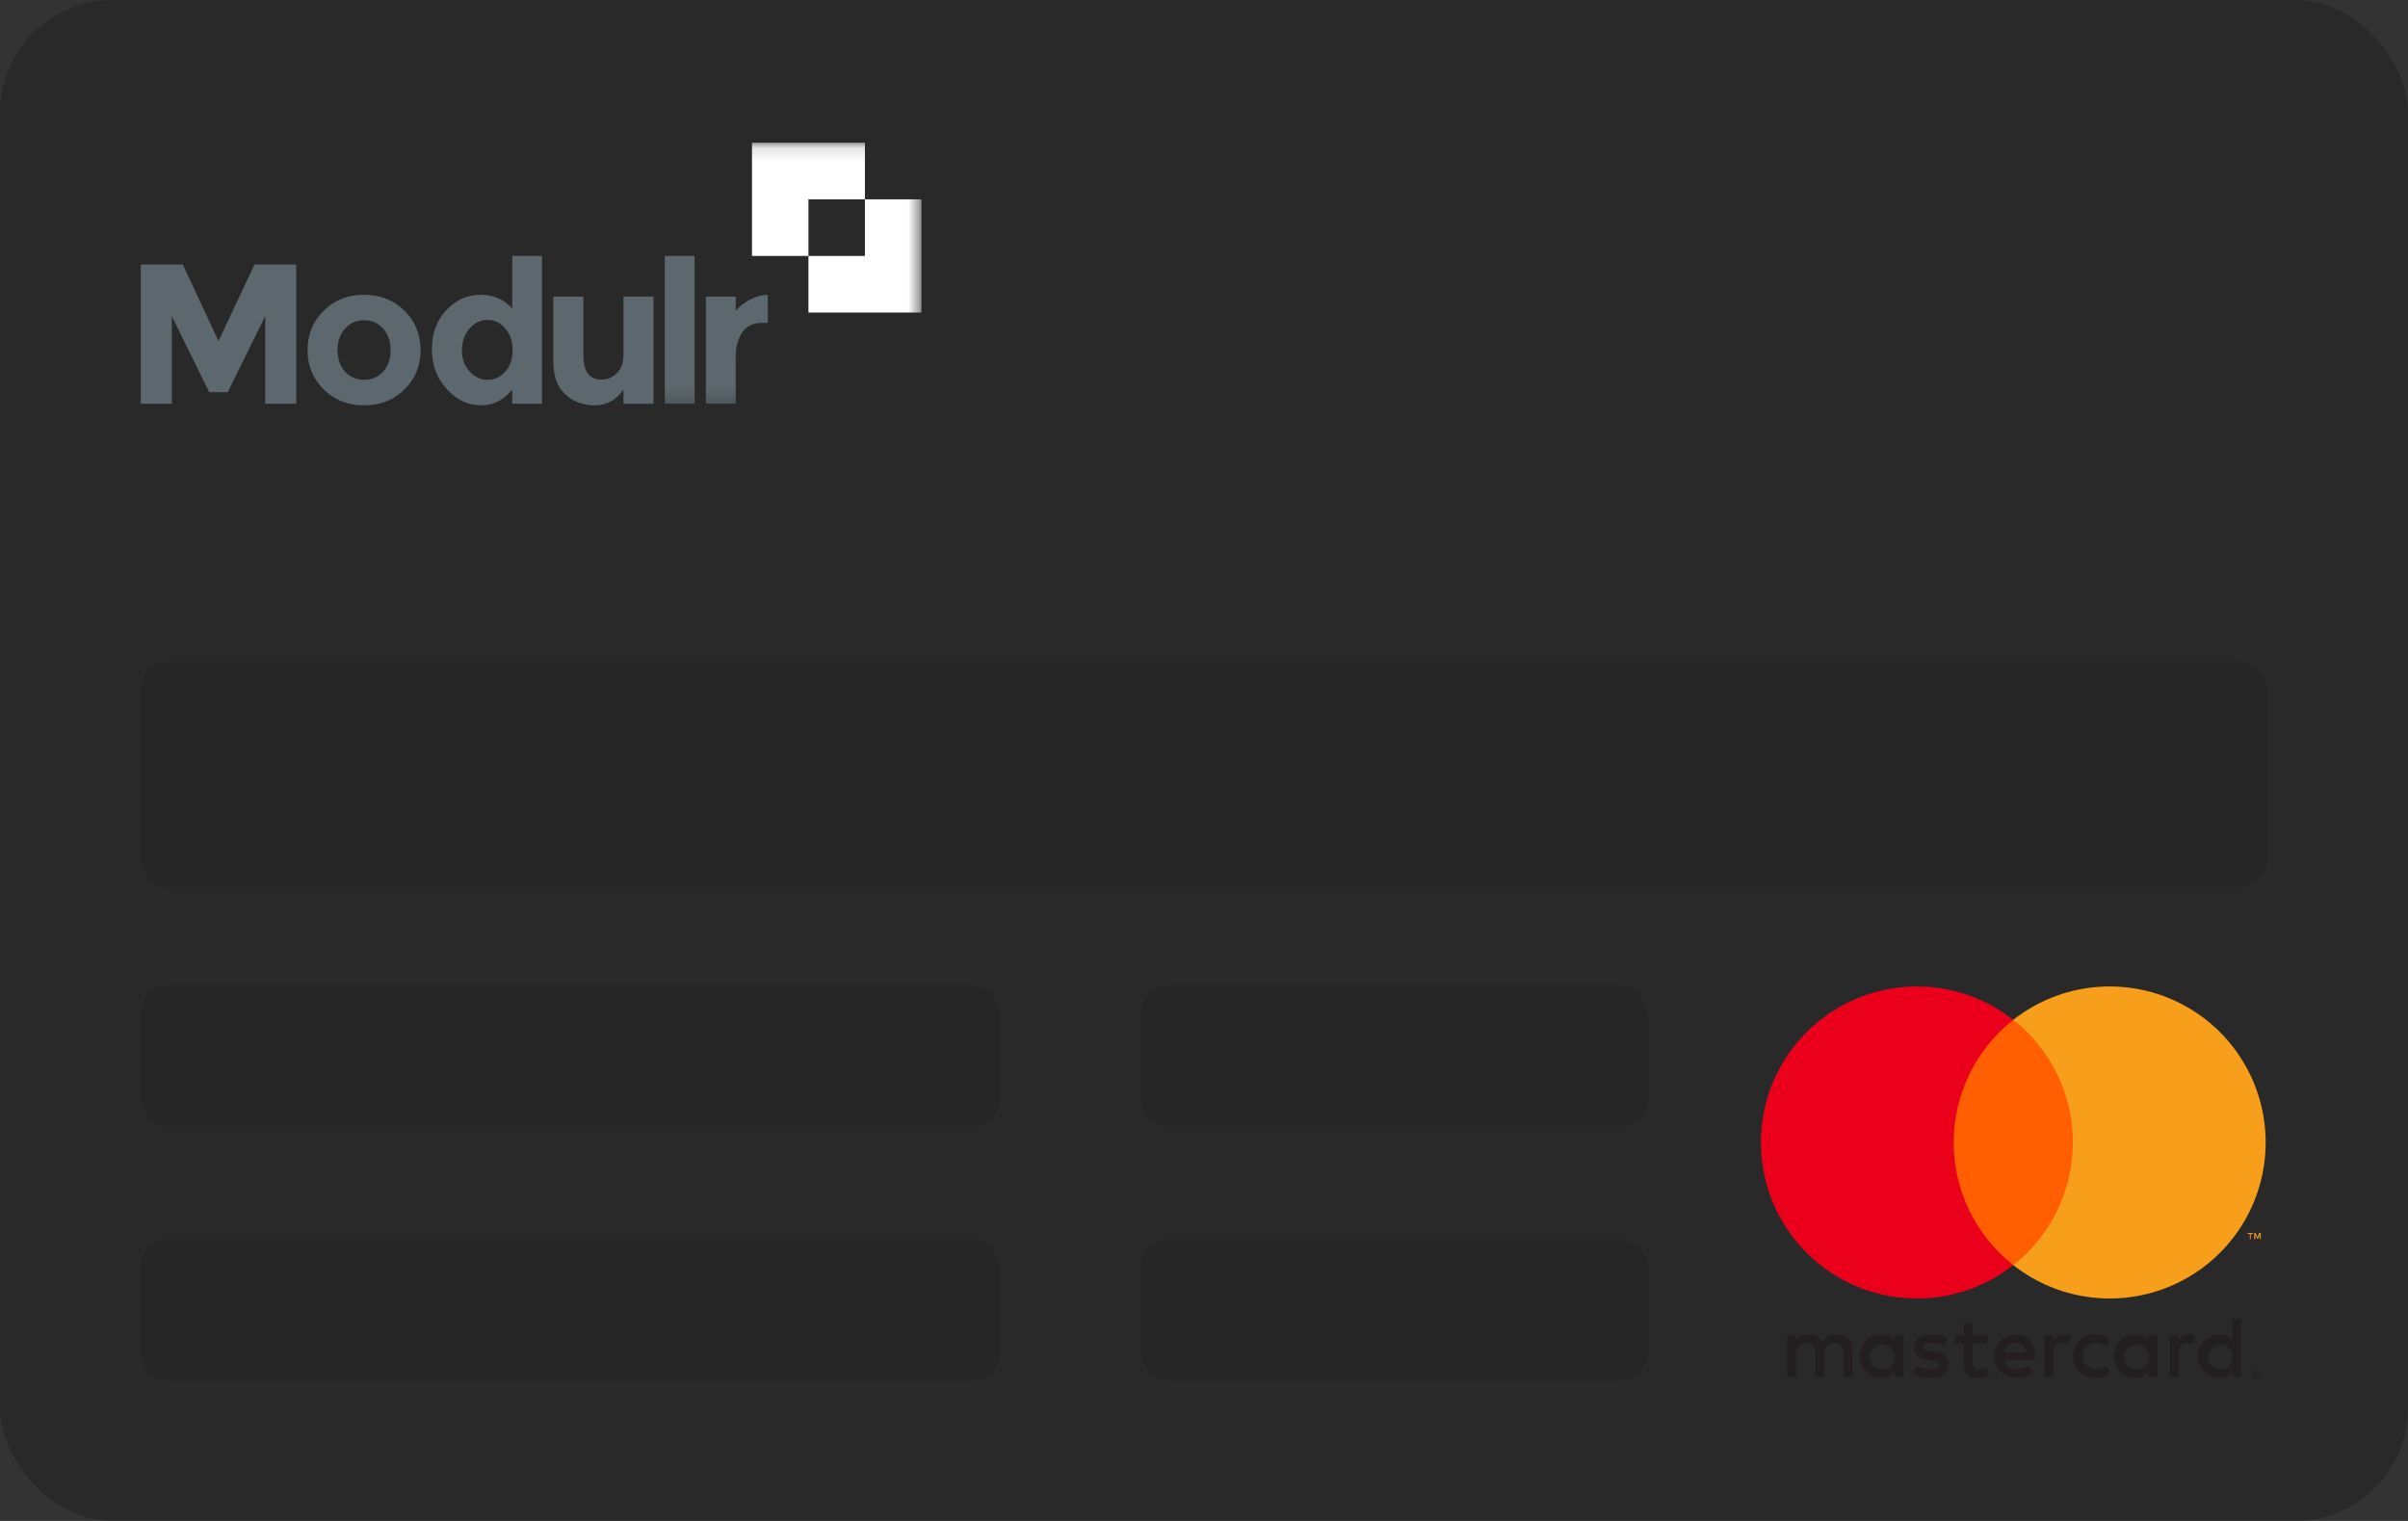 <?xml version="1.0" encoding="UTF-8"?>
<svg width="171px" height="108px" viewBox="0 0 171 108" version="1.1" xmlns="http://www.w3.org/2000/svg" xmlns:xlink="http://www.w3.org/1999/xlink">
    <rect x="0" y="0" width="171" height="108" fill="#333333" stroke="none"/>
    <!-- Generator: Sketch 53.2 (72643) - https://sketchapp.com -->
    <title>img_card_blocked</title>
    <desc>Created with Sketch.</desc>
    <defs>
        <polygon id="path-1" points="0 18.765 55.432 18.765 55.432 0.118 0 0.118"></polygon>
    </defs>
    <g id="img_card_blocked" stroke="none" stroke-width="1" fill="none" fill-rule="evenodd">
        <g id="CARD">
            <rect id="Rectangle-3" fill-opacity="0.2" fill="#000000" x="0" y="0" width="171" height="108" rx="8"></rect>
            <g id="logo" transform="translate(10, 10)">
                <polygon id="Fill-1" fill="#5C686D" points="8.073 8.782 5.518 14.213 2.978 8.782 -1.34708738e-05 8.782 -1.34708738e-05 18.669 2.202 18.669 2.202 12.445 4.855 17.848 6.168 17.848 8.835 12.445 8.835 18.669 11.037 18.669 11.037 8.782"></polygon>
                <g id="Group-13" transform="translate(0, 0.017)">
                    <path d="M19.87,14.847 C19.87,15.95 19.489,16.879 18.727,17.633 C17.965,18.388 17.007,18.765 15.855,18.765 C14.702,18.765 13.745,18.388 12.983,17.633 C12.22,16.879 11.839,15.95 11.839,14.847 C11.839,13.744 12.22,12.812 12.983,12.053 C13.745,11.294 14.702,10.915 15.855,10.915 C17.007,10.915 17.965,11.294 18.727,12.053 C19.489,12.812 19.87,13.744 19.87,14.847 Z M13.97,14.847 C13.97,15.469 14.147,15.976 14.5,16.367 C14.853,16.759 15.304,16.954 15.855,16.954 C16.405,16.954 16.857,16.759 17.21,16.367 C17.563,15.976 17.739,15.469 17.739,14.847 C17.739,14.224 17.563,13.715 17.21,13.319 C16.857,12.923 16.405,12.725 15.855,12.725 C15.304,12.725 14.853,12.923 14.5,13.319 C14.147,13.715 13.97,14.224 13.97,14.847 Z" id="Fill-2" fill="#5C686D"></path>
                    <path d="M24.137,18.765 C23.239,18.765 22.437,18.383 21.731,17.619 C21.025,16.855 20.672,15.908 20.672,14.776 C20.672,13.644 21.016,12.718 21.703,11.997 C22.389,11.275 23.194,10.915 24.116,10.915 C25.038,10.915 25.791,11.24 26.374,11.891 L26.374,8.156 L28.492,8.156 L28.492,18.652 L26.374,18.652 L26.374,17.648 C25.782,18.393 25.036,18.765 24.137,18.765 M22.804,14.861 C22.804,15.474 22.987,15.976 23.354,16.367 C23.721,16.759 24.149,16.954 24.638,16.954 C25.128,16.954 25.544,16.759 25.888,16.367 C26.231,15.976 26.403,15.472 26.403,14.854 C26.403,14.237 26.231,13.722 25.888,13.312 C25.544,12.902 25.123,12.697 24.624,12.697 C24.125,12.697 23.697,12.904 23.34,13.319 C22.982,13.734 22.804,14.248 22.804,14.861" id="Fill-4" fill="#5C686D"></path>
                    <path d="M34.276,15.144 L34.276,11.042 L36.407,11.042 L36.407,18.652 L34.276,18.652 L34.276,17.648 C33.749,18.392 33.069,18.765 32.236,18.765 C31.404,18.765 30.705,18.503 30.14,17.98 C29.576,17.457 29.294,16.681 29.294,15.653 L29.294,11.042 L31.425,11.042 L31.425,15.186 C31.425,16.356 31.853,16.94 32.709,16.94 C33.133,16.94 33.5,16.787 33.81,16.48 C34.121,16.174 34.276,15.729 34.276,15.144" id="Fill-6" fill="#5C686D"></path>
                    <mask id="mask-2" fill="white">
                        <use xlink:href="#path-1"></use>
                    </mask>
                    <g id="Clip-9"></g>
                    <polygon id="Fill-8" fill="#5C686D" mask="url(#mask-2)" points="37.209 18.652 39.326 18.652 39.326 8.156 37.209 8.156"></polygon>
                    <path d="M44.123,12.909 C43.492,12.909 43.022,13.133 42.711,13.581 C42.401,14.029 42.245,14.621 42.245,15.356 L42.245,18.652 L40.128,18.652 L40.128,11.042 L42.245,11.042 L42.245,12.046 C42.518,11.735 42.859,11.471 43.269,11.254 C43.678,11.037 44.094,10.924 44.518,10.915 L44.532,12.909 L44.123,12.909 Z" id="Fill-10" fill="#5C686D" mask="url(#mask-2)"></path>
                    <polygon id="Fill-11" fill="#FFFFFF" mask="url(#mask-2)" points="51.422 4.137 51.422 0.118 43.401 0.118 43.401 8.156 47.411 8.156 47.411 4.137"></polygon>
                    <polygon id="Fill-12" fill="#FFFFFF" mask="url(#mask-2)" points="51.422 4.137 51.422 8.156 47.411 8.156 47.411 12.176 55.432 12.176 55.432 4.137"></polygon>
                </g>
            </g>
            <rect id="Rectangle-5" fill-opacity="0.076" fill="#000000" x="10" y="47" width="151" height="16" rx="2"></rect>
            <g id="mc_vrt_pos" transform="translate(125, 70)" fill-rule="nonzero">
                <path d="M6.569,27.772 L6.569,25.926 C6.591,25.612 6.477,25.304 6.255,25.08 C6.034,24.856 5.727,24.738 5.412,24.757 C4.998,24.73 4.602,24.93 4.378,25.28 C4.175,24.941 3.802,24.74 3.406,24.757 C3.062,24.74 2.734,24.906 2.545,25.194 L2.545,24.831 L1.905,24.831 L1.905,27.772 L2.551,27.772 L2.551,26.154 C2.523,25.95 2.587,25.745 2.727,25.594 C2.866,25.442 3.066,25.361 3.271,25.372 C3.695,25.372 3.911,25.649 3.911,26.148 L3.911,27.785 L4.557,27.785 L4.557,26.154 C4.53,25.95 4.595,25.746 4.734,25.595 C4.873,25.444 5.072,25.362 5.277,25.372 C5.714,25.372 5.923,25.649 5.923,26.148 L5.923,27.785 L6.569,27.772 Z M16.129,24.831 L15.077,24.831 L15.077,23.938 L14.431,23.938 L14.431,24.831 L13.846,24.831 L13.846,25.415 L14.443,25.415 L14.443,26.769 C14.443,27.452 14.708,27.858 15.465,27.858 C15.747,27.859 16.025,27.78 16.265,27.631 L16.08,27.083 C15.908,27.185 15.714,27.243 15.514,27.249 C15.206,27.249 15.089,27.052 15.089,26.757 L15.089,25.415 L16.135,25.415 L16.129,24.831 Z M21.588,24.757 C21.27,24.748 20.972,24.913 20.812,25.188 L20.812,24.831 L20.178,24.831 L20.178,27.772 L20.818,27.772 L20.818,26.123 C20.818,25.637 21.028,25.366 21.434,25.366 C21.571,25.364 21.707,25.389 21.834,25.44 L22.031,24.825 C21.885,24.772 21.731,24.745 21.575,24.745 L21.588,24.757 Z M13.335,25.065 C12.973,24.849 12.557,24.742 12.135,24.757 C11.391,24.757 10.905,25.114 10.905,25.698 C10.905,26.178 11.262,26.474 11.92,26.566 L12.228,26.609 C12.578,26.658 12.745,26.751 12.745,26.917 C12.745,27.145 12.511,27.274 12.074,27.274 C11.722,27.284 11.378,27.176 11.095,26.966 L10.788,27.465 C11.16,27.725 11.607,27.859 12.062,27.846 C12.911,27.846 13.403,27.446 13.403,26.886 C13.403,26.326 13.015,26.098 12.375,26.006 L12.068,25.963 C11.791,25.926 11.569,25.871 11.569,25.674 C11.569,25.477 11.778,25.329 12.129,25.329 C12.453,25.333 12.771,25.42 13.052,25.582 L13.335,25.065 Z M30.477,24.757 C30.159,24.748 29.862,24.913 29.702,25.188 L29.702,24.831 L29.068,24.831 L29.068,27.772 L29.708,27.772 L29.708,26.123 C29.708,25.637 29.917,25.366 30.323,25.366 C30.46,25.364 30.596,25.389 30.723,25.44 L30.92,24.825 C30.774,24.772 30.62,24.745 30.465,24.745 L30.477,24.757 Z M22.231,26.295 C22.215,26.713 22.377,27.118 22.676,27.411 C22.974,27.704 23.382,27.858 23.8,27.834 C24.184,27.853 24.562,27.728 24.858,27.483 L24.551,26.966 C24.33,27.135 24.06,27.228 23.782,27.231 C23.291,27.191 22.913,26.781 22.913,26.289 C22.913,25.797 23.291,25.387 23.782,25.348 C24.06,25.351 24.33,25.444 24.551,25.612 L24.858,25.095 C24.562,24.85 24.184,24.725 23.8,24.745 C23.382,24.721 22.974,24.874 22.676,25.167 C22.377,25.46 22.215,25.865 22.231,26.283 L22.231,26.295 Z M28.225,26.295 L28.225,24.831 L27.585,24.831 L27.585,25.188 C27.364,24.904 27.021,24.744 26.662,24.757 C25.812,24.757 25.123,25.446 25.123,26.295 C25.123,27.145 25.812,27.834 26.662,27.834 C27.021,27.847 27.364,27.687 27.585,27.403 L27.585,27.76 L28.225,27.76 L28.225,26.295 Z M25.843,26.295 C25.872,25.813 26.281,25.441 26.764,25.459 C27.247,25.477 27.628,25.878 27.62,26.362 C27.612,26.846 27.219,27.234 26.735,27.237 C26.489,27.24 26.253,27.14 26.083,26.961 C25.914,26.783 25.827,26.541 25.843,26.295 L25.843,26.295 Z M18.12,24.757 C17.27,24.769 16.591,25.467 16.603,26.317 C16.615,27.167 17.313,27.846 18.163,27.834 C18.606,27.857 19.041,27.714 19.385,27.434 L19.077,26.96 C18.834,27.155 18.533,27.263 18.222,27.268 C17.782,27.306 17.392,26.986 17.342,26.548 L19.526,26.548 C19.526,26.468 19.526,26.388 19.526,26.302 C19.526,25.378 18.954,24.763 18.129,24.763 L18.12,24.757 Z M18.12,25.329 C18.313,25.325 18.501,25.398 18.64,25.532 C18.78,25.666 18.861,25.85 18.865,26.043 L17.326,26.043 C17.349,25.632 17.696,25.315 18.108,25.329 L18.12,25.329 Z M34.154,26.302 L34.154,23.649 L33.538,23.649 L33.538,25.188 C33.318,24.904 32.974,24.744 32.615,24.757 C31.766,24.757 31.077,25.446 31.077,26.295 C31.077,27.145 31.766,27.834 32.615,27.834 C32.974,27.847 33.318,27.687 33.538,27.403 L33.538,27.76 L34.154,27.76 L34.154,26.302 Z M35.222,27.345 C35.262,27.344 35.301,27.351 35.338,27.366 C35.374,27.381 35.406,27.401 35.434,27.428 C35.461,27.454 35.483,27.486 35.498,27.52 C35.53,27.593 35.53,27.675 35.498,27.748 C35.483,27.782 35.461,27.813 35.434,27.84 C35.406,27.866 35.374,27.887 35.338,27.902 C35.302,27.918 35.262,27.926 35.222,27.926 C35.102,27.925 34.995,27.856 34.945,27.748 C34.913,27.675 34.913,27.593 34.945,27.52 C34.96,27.486 34.982,27.454 35.009,27.428 C35.037,27.401 35.069,27.381 35.105,27.366 C35.145,27.35 35.188,27.343 35.231,27.345 L35.222,27.345 Z M35.222,27.865 C35.252,27.865 35.283,27.859 35.311,27.846 C35.337,27.834 35.361,27.818 35.382,27.797 C35.461,27.71 35.461,27.576 35.382,27.489 C35.361,27.468 35.337,27.452 35.311,27.44 C35.283,27.428 35.252,27.421 35.222,27.422 C35.191,27.422 35.161,27.428 35.132,27.44 C35.105,27.451 35.08,27.468 35.058,27.489 C34.979,27.576 34.979,27.71 35.058,27.797 C35.08,27.818 35.105,27.835 35.132,27.846 C35.163,27.86 35.197,27.866 35.231,27.865 L35.222,27.865 Z M35.24,27.498 C35.269,27.497 35.297,27.506 35.32,27.523 C35.339,27.539 35.349,27.563 35.348,27.588 C35.349,27.608 35.341,27.628 35.326,27.643 C35.308,27.659 35.286,27.669 35.262,27.671 L35.351,27.772 L35.28,27.772 L35.197,27.671 L35.169,27.671 L35.169,27.772 L35.111,27.772 L35.111,27.502 L35.24,27.498 Z M35.172,27.551 L35.172,27.625 L35.24,27.625 C35.252,27.628 35.265,27.628 35.277,27.625 C35.281,27.616 35.281,27.606 35.277,27.597 C35.281,27.588 35.281,27.578 35.277,27.569 C35.265,27.566 35.252,27.566 35.24,27.569 L35.172,27.551 Z M31.788,26.302 C31.816,25.819 32.225,25.447 32.709,25.465 C33.192,25.483 33.572,25.885 33.564,26.368 C33.557,26.852 33.164,27.241 32.68,27.243 C32.434,27.246 32.197,27.146 32.028,26.968 C31.858,26.789 31.771,26.547 31.788,26.302 L31.788,26.302 Z M10.178,26.302 L10.178,24.831 L9.538,24.831 L9.538,25.188 C9.318,24.904 8.974,24.744 8.615,24.757 C7.766,24.757 7.077,25.446 7.077,26.295 C7.077,27.145 7.766,27.834 8.615,27.834 C8.974,27.847 9.318,27.687 9.538,27.403 L9.538,27.76 L10.178,27.76 L10.178,26.302 Z M7.797,26.302 C7.825,25.819 8.235,25.447 8.718,25.465 C9.201,25.483 9.582,25.885 9.574,26.368 C9.566,26.852 9.173,27.241 8.689,27.243 C8.442,27.248 8.204,27.149 8.033,26.97 C7.862,26.791 7.774,26.548 7.791,26.302 L7.797,26.302 Z" id="Shape" fill="#231F20"></path>
                <g id="_Group_">
                    <rect id="Rectangle" fill="#FF5F00" x="13.123" y="2.415" width="9.692" height="17.418"></rect>
                    <path d="M13.738,11.126 C13.735,7.727 15.295,4.514 17.969,2.415 C13.428,-1.154 6.906,-0.634 2.987,3.61 C-0.932,7.853 -0.932,14.396 2.987,18.64 C6.906,22.883 13.428,23.403 17.969,19.834 C15.296,17.736 13.736,14.525 13.738,11.126 L13.738,11.126 Z" id="_Path_" fill="#EB001B"></path>
                    <path d="M35.892,11.126 C35.892,15.367 33.471,19.236 29.656,21.089 C25.841,22.943 21.303,22.455 17.969,19.834 C20.641,17.734 22.202,14.523 22.202,11.125 C22.202,7.726 20.641,4.515 17.969,2.415 C21.303,-0.206 25.841,-0.693 29.656,1.16 C33.471,3.013 35.892,6.882 35.892,11.123 L35.892,11.126 Z" id="Path" fill="#F79E1B"></path>
                    <path d="M34.834,17.988 L34.834,17.631 L34.978,17.631 L34.978,17.557 L34.612,17.557 L34.612,17.631 L34.769,17.631 L34.769,17.988 L34.834,17.988 Z M35.545,17.988 L35.545,17.557 L35.434,17.557 L35.305,17.865 L35.175,17.557 L35.077,17.557 L35.077,17.988 L35.157,17.988 L35.157,17.665 L35.277,17.945 L35.36,17.945 L35.48,17.665 L35.48,17.991 L35.545,17.988 Z" id="Shape" fill="#F79E1B"></path>
                </g>
            </g>
            <rect id="Rectangle-5-Copy" fill-opacity="0.076" fill="#000000" x="10" y="88" width="61" height="10" rx="2"></rect>
            <rect id="Rectangle-5-Copy-3" fill-opacity="0.076" fill="#000000" x="10" y="70" width="61" height="10" rx="2"></rect>
            <rect id="Rectangle-5-Copy-2" fill-opacity="0.076" fill="#000000" x="81" y="88" width="36" height="10" rx="2"></rect>
            <rect id="Rectangle-5-Copy-4" fill-opacity="0.076" fill="#000000" x="81" y="70" width="36" height="10" rx="2"></rect>
        </g>
    </g>
</svg>